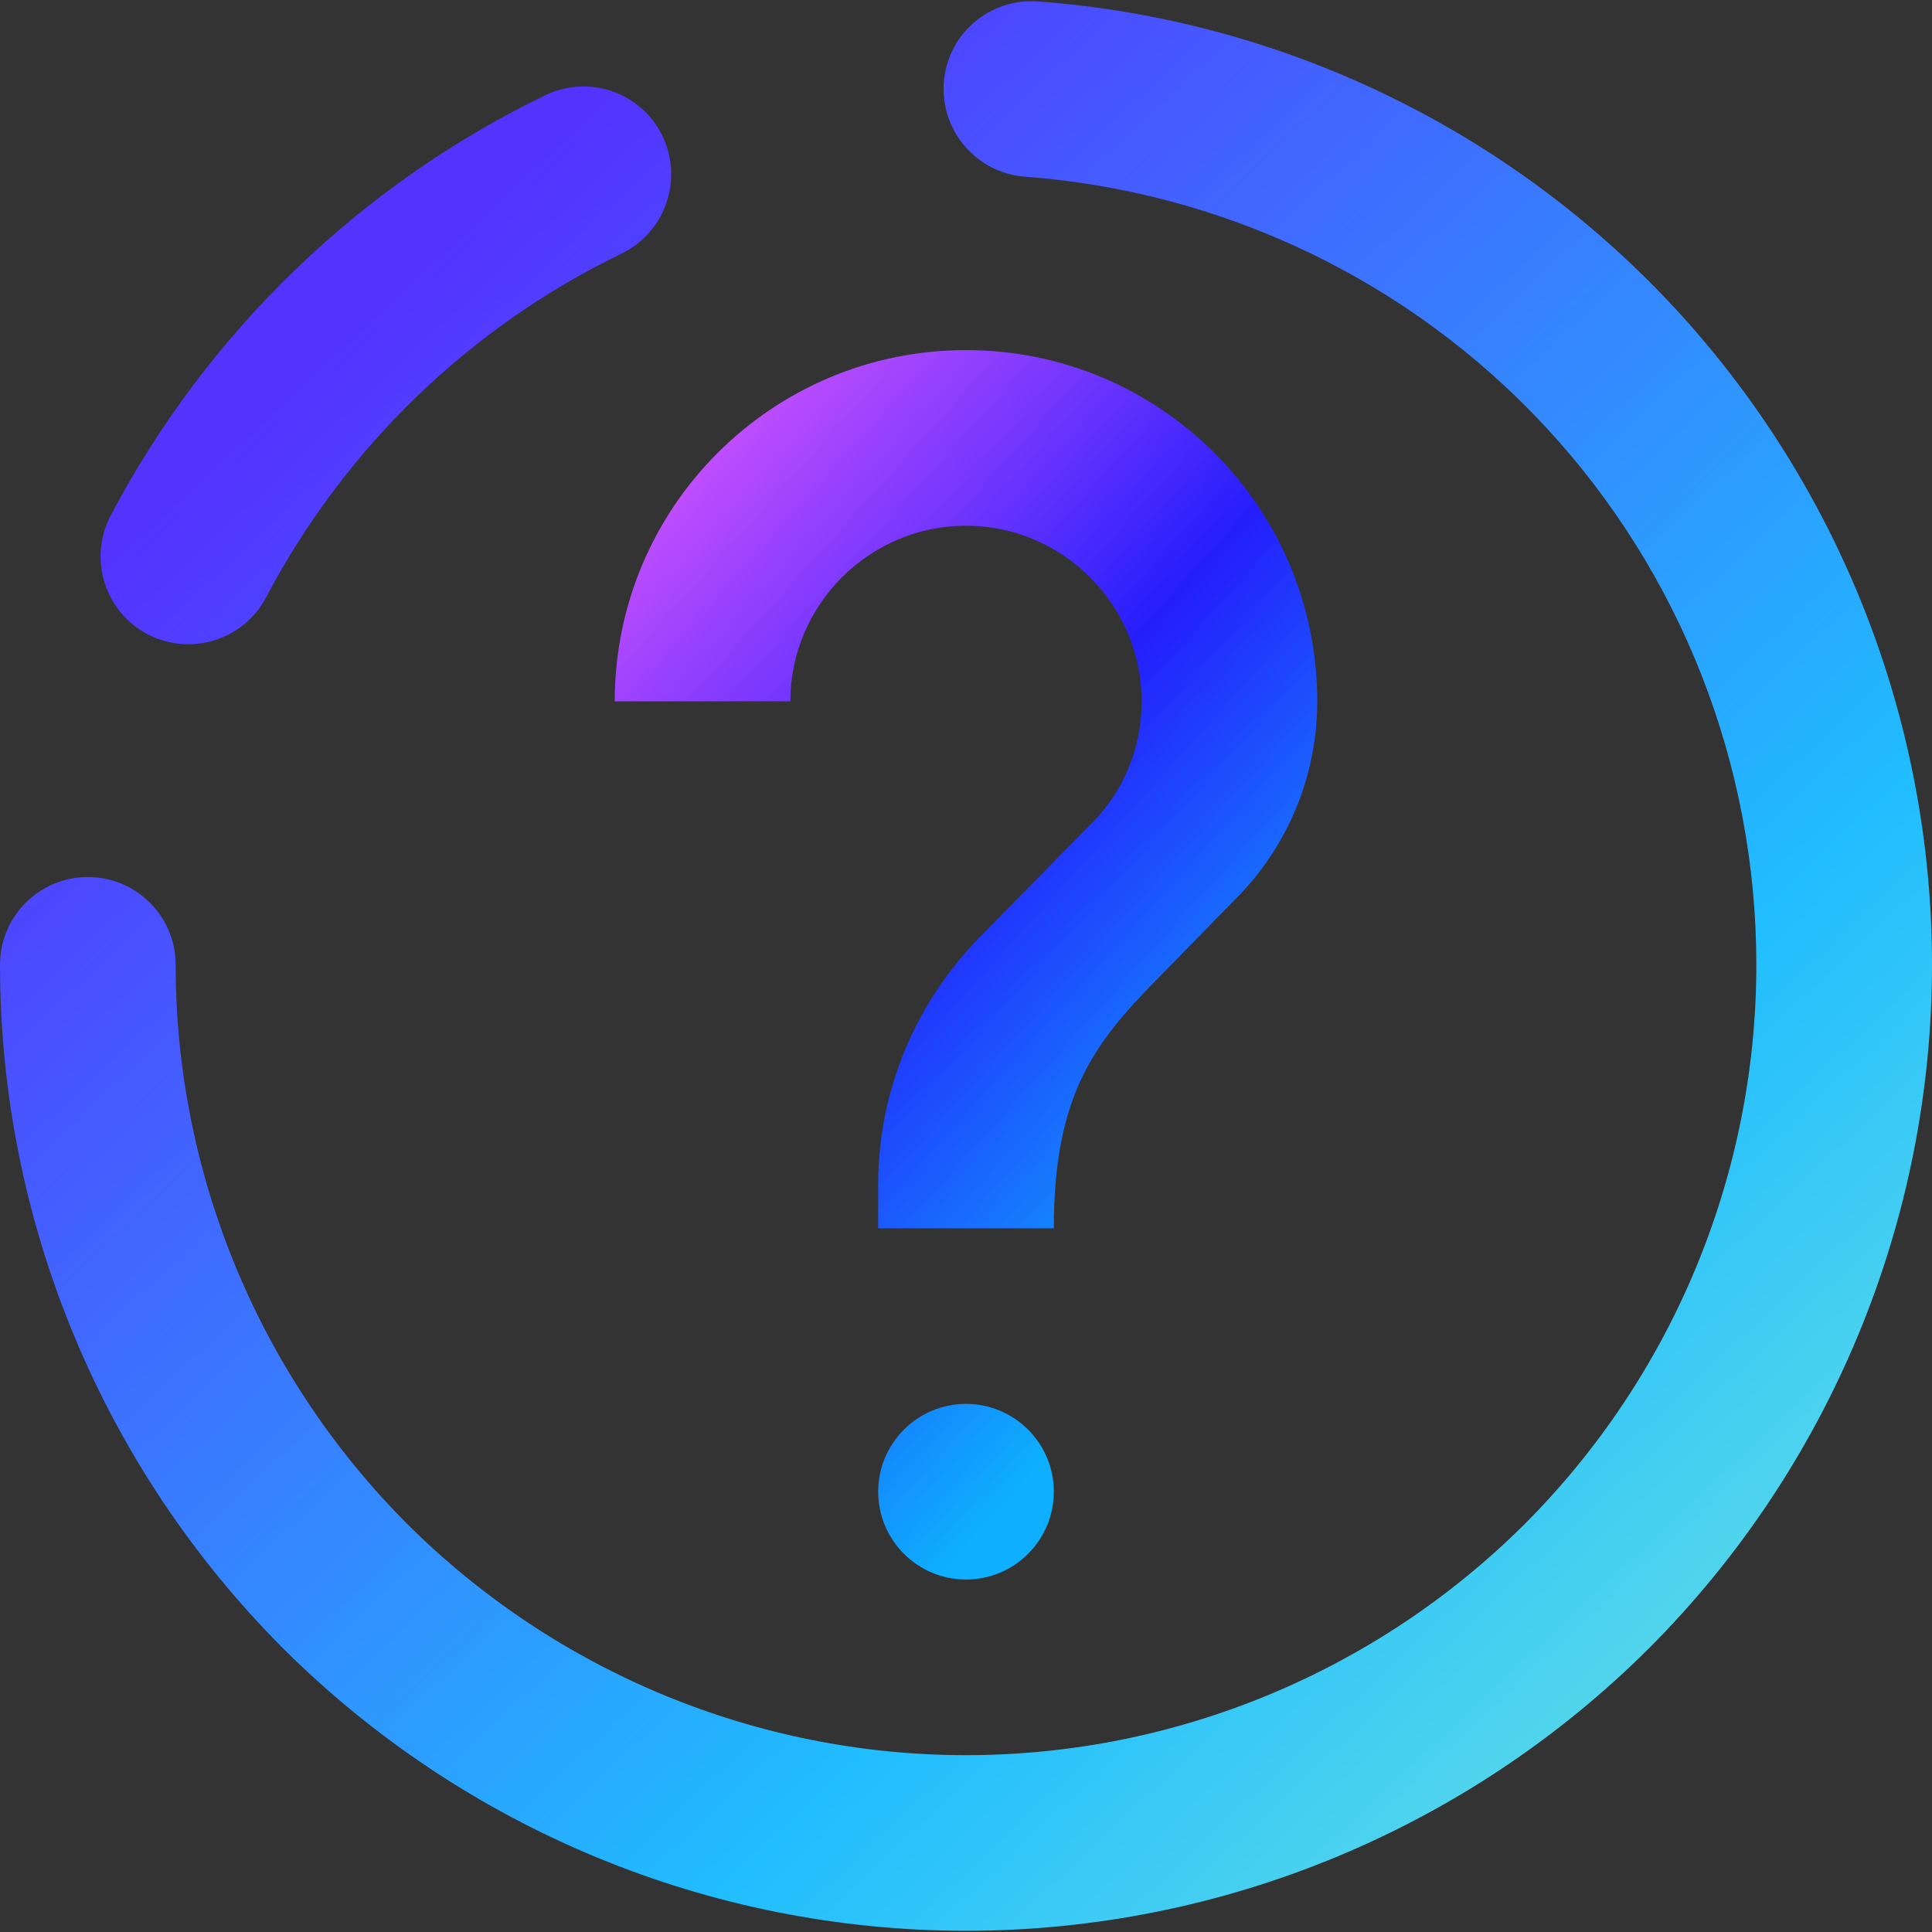 <?xml version="1.0" encoding="UTF-8" standalone="no"?><!-- Generator: Gravit.io --><svg xmlns="http://www.w3.org/2000/svg" xmlns:xlink="http://www.w3.org/1999/xlink" style="isolation:isolate" viewBox="0 0 48 48" width="48pt" height="48pt"><rect x="0" y="0" width="48" height="48" fill="#333333" stroke="none"/><linearGradient id="_lgradient_10" x1="0.172" y1="0.187" x2="1.115" y2="1.193" gradientTransform="matrix(48,0,0,47.941,0,0.03)" gradientUnits="userSpaceOnUse"><stop offset="0%" stop-opacity="1" style="stop-color:rgb(84,51,255)"/><stop offset="51.739%" stop-opacity="1" style="stop-color:rgb(32,189,255)"/><stop offset="98.261%" stop-opacity="1" style="stop-color:rgb(165,254,203)"/></linearGradient><path d=" M 25.462 4.389 L 25.462 4.389 C 24.264 4.298 23.362 3.25 23.449 2.049 L 23.449 2.049 C 23.536 0.847 24.585 -0.054 25.789 0.036 L 25.789 0.036 C 31.822 0.483 37.473 3.199 41.596 7.639 C 45.709 12.079 48 17.916 48 23.97 C 48 30.33 45.469 36.439 40.975 40.945 C 36.469 45.439 30.36 47.97 24 47.97 C 17.64 47.97 11.531 45.439 7.025 40.945 C 2.531 36.439 0 30.33 0 23.97 L 0 23.97 C 0 22.766 0.978 21.789 2.182 21.789 L 2.182 21.789 C 3.386 21.789 4.364 22.766 4.364 23.97 L 4.364 23.97 C 4.364 29.174 6.436 34.17 10.113 37.858 C 13.8 41.534 18.796 43.607 24 43.607 C 29.204 43.607 34.2 41.534 37.887 37.858 C 41.564 34.17 43.636 29.174 43.636 23.97 C 43.636 19.018 41.771 14.239 38.4 10.607 C 35.029 6.974 30.404 4.759 25.462 4.389 Z  M 6.611 14.839 L 6.611 14.839 C 6.051 15.905 4.731 16.316 3.665 15.756 L 3.665 15.756 C 2.6 15.196 2.189 13.876 2.749 12.81 L 2.749 12.81 C 5.138 8.272 8.924 4.607 13.538 2.37 L 13.538 2.37 C 14.622 1.841 15.93 2.29 16.456 3.374 L 16.456 3.374 C 16.983 4.458 16.531 5.768 15.447 6.298 L 15.447 6.298 C 11.662 8.13 8.575 11.119 6.611 14.839 Z " fill-rule="evenodd" fill="url(#_lgradient_10)"/><linearGradient id="_lgradient_11" x1="-0.009" y1="0.055" x2="0.562" y2="0.958" gradientTransform="matrix(17.455,0,0,30.545,15.273,8.698)" gradientUnits="userSpaceOnUse"><stop offset="1.304%" stop-opacity="1" style="stop-color:rgb(223,87,255)"/><stop offset="52.083%" stop-opacity="1" style="stop-color:rgb(36,30,252)"/><stop offset="97.917%" stop-opacity="1" style="stop-color:rgb(14,175,254)"/></linearGradient><path d=" M 24 39.243 L 24 39.243 C 22.796 39.243 21.818 38.265 21.818 37.061 L 21.818 37.061 C 21.818 35.857 22.796 34.879 24 34.879 L 24 34.879 C 25.204 34.879 26.182 35.857 26.182 37.061 L 26.182 37.061 C 26.182 38.265 25.204 39.243 24 39.243 Z  M 30.698 22.334 L 28.735 24.341 C 27.164 25.934 26.182 27.243 26.182 30.516 L 21.818 30.516 L 21.818 29.425 C 21.818 27.025 22.8 24.843 24.371 23.25 L 27.076 20.501 C 27.884 19.716 28.364 18.625 28.364 17.425 C 28.364 15.025 26.4 13.061 24 13.061 C 21.6 13.061 19.636 15.025 19.636 17.425 L 15.273 17.425 C 15.273 12.603 19.178 8.698 24 8.698 C 28.822 8.698 32.727 12.603 32.727 17.425 C 32.727 19.345 31.942 21.09 30.698 22.334 Z " fill="url(#_lgradient_11)"/></svg>